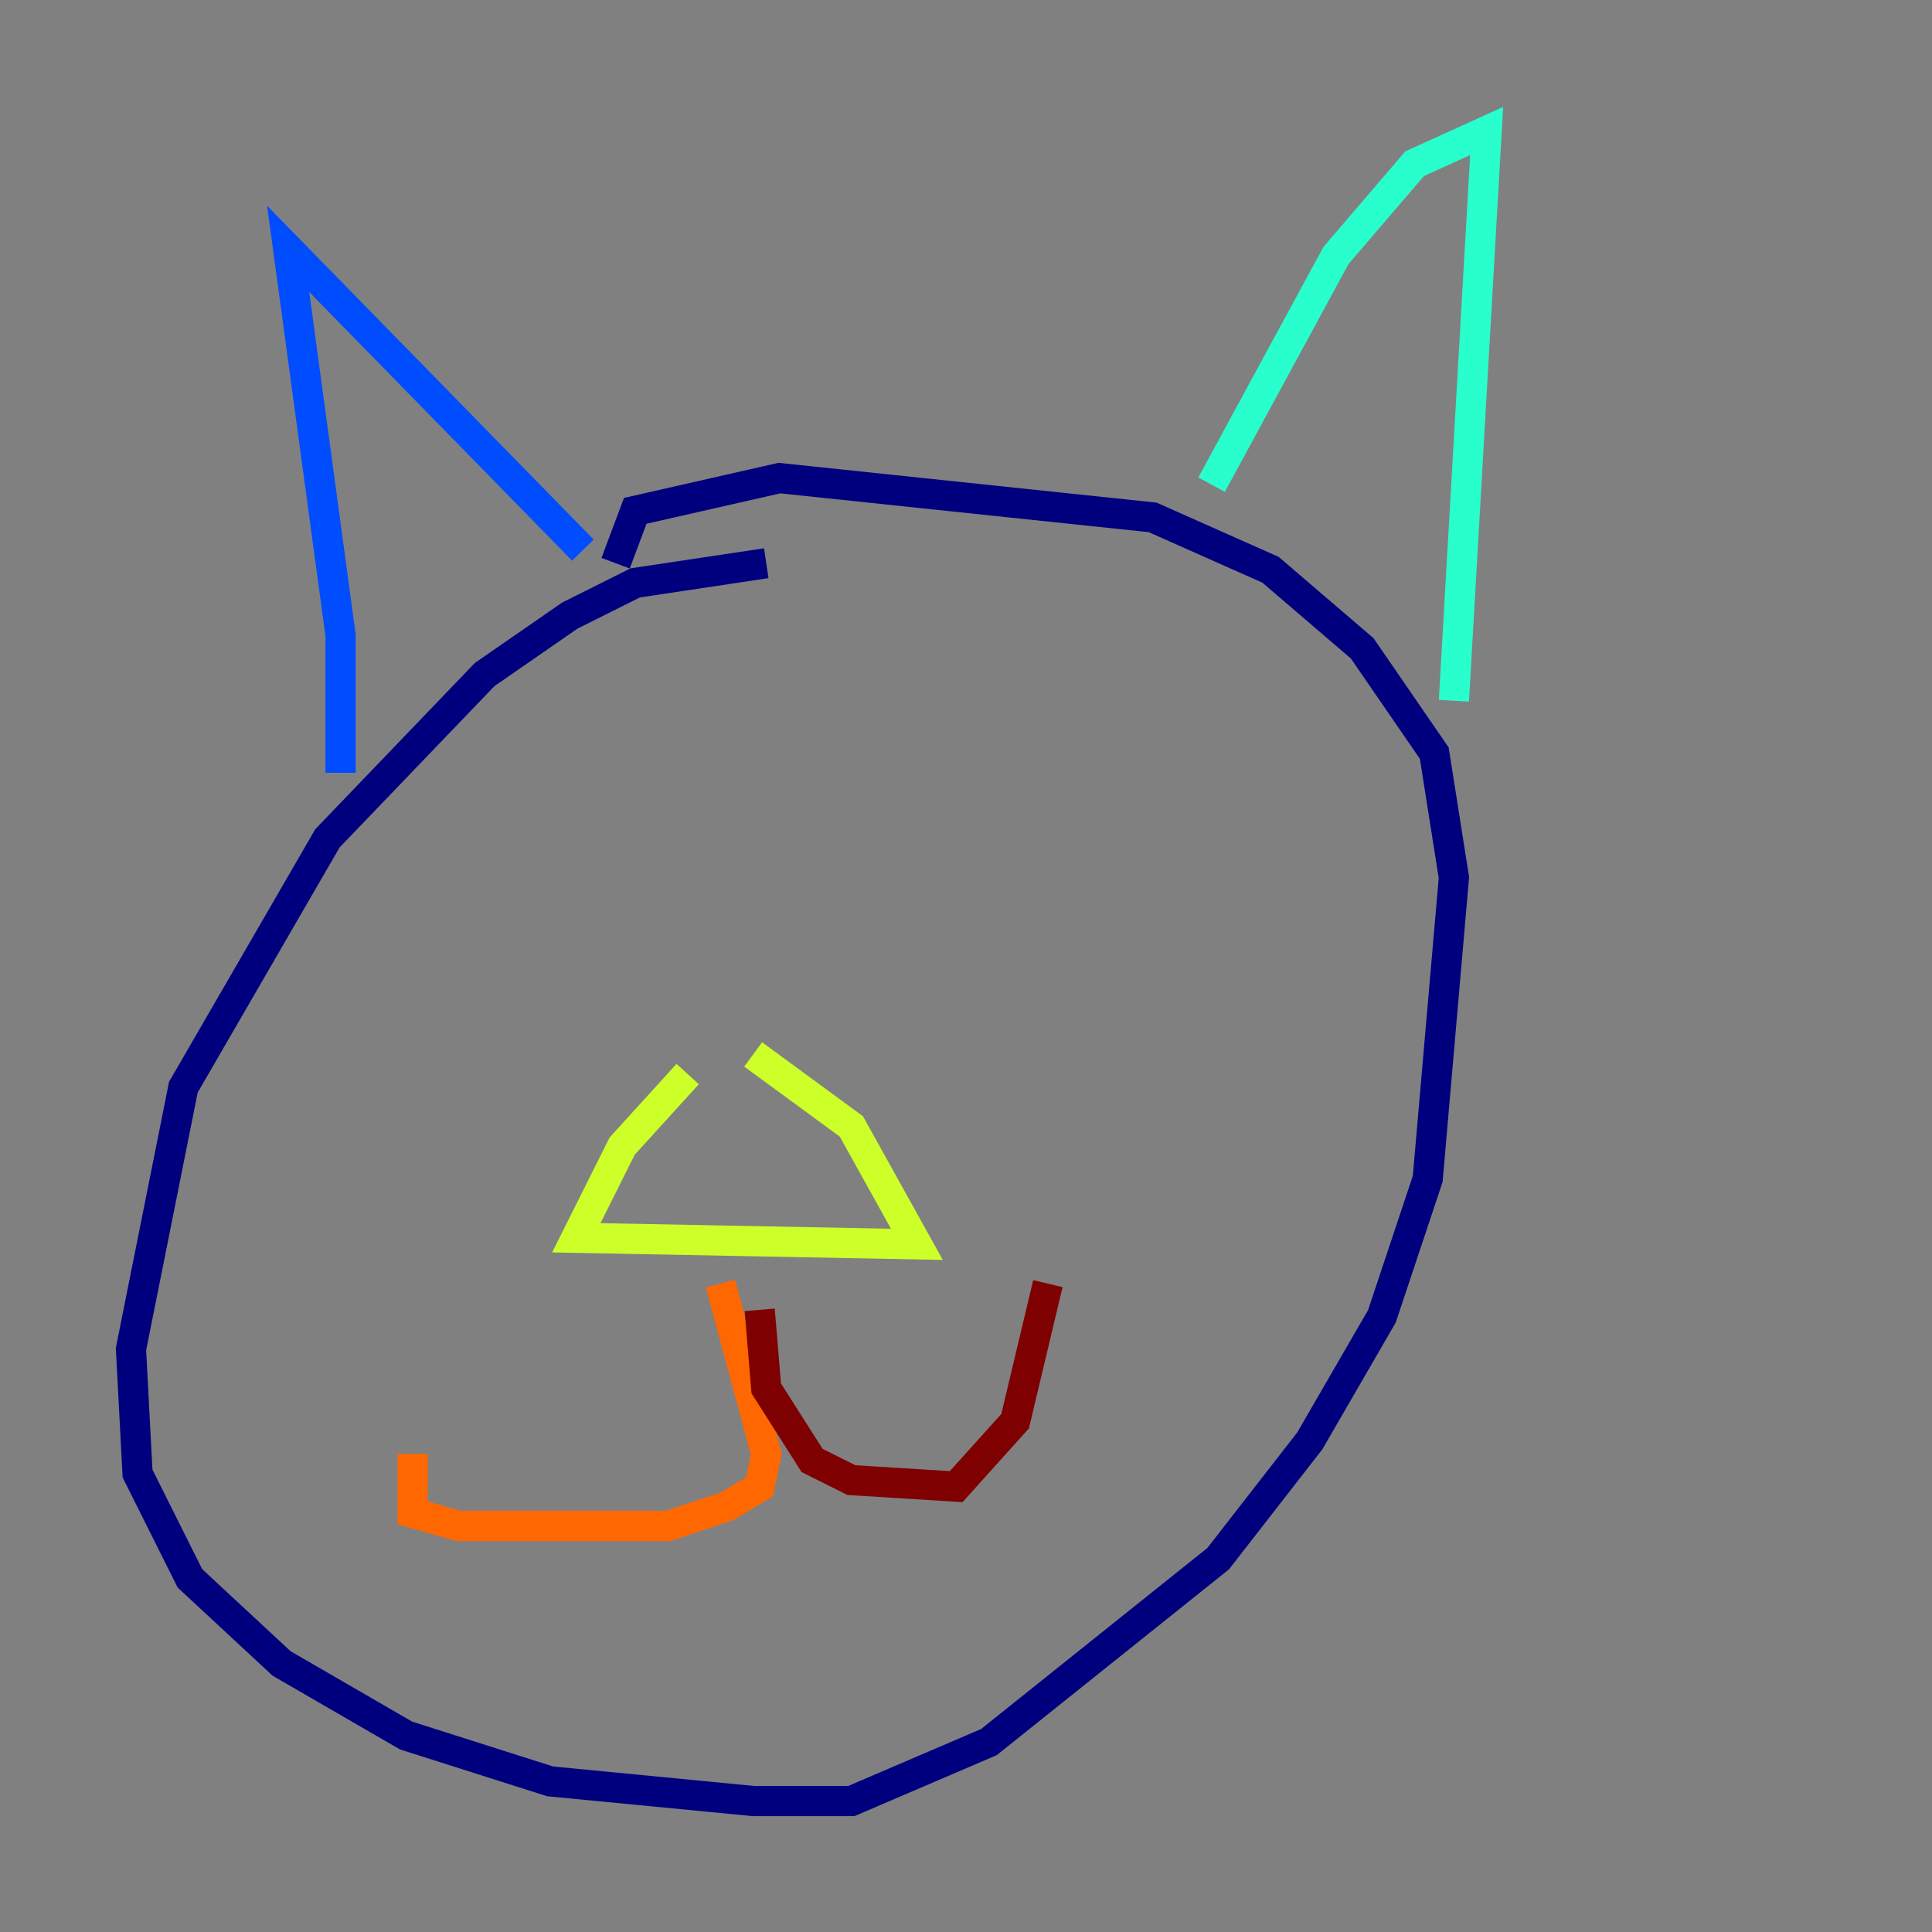 <?xml version="1.0" encoding="utf-8" ?>
<svg baseProfile="tiny" height="128" version="1.2" viewBox="0,0,128,128" width="128" xmlns="http://www.w3.org/2000/svg" xmlns:ev="http://www.w3.org/2001/xml-events" xmlns:xlink="http://www.w3.org/1999/xlink"><rect x="0" y="0" width="128" height="128" fill="#808080" stroke="none"/><defs /><polyline fill="none" points="50.766,37.315 42.088,38.617 37.749,40.786 32.108,44.691 21.695,55.539 12.149,72.027 8.678,89.383 9.112,97.627 12.583,104.57 18.658,110.21 26.902,114.983 36.447,118.02 49.898,119.322 56.407,119.322 65.519,115.417 80.705,103.268 86.78,95.458 91.552,87.214 94.59,78.102 96.325,58.142 95.024,49.898 90.251,42.956 84.176,37.749 76.366,34.278 51.634,31.675 42.088,33.844 40.786,37.315" stroke="#00007f" stroke-width="2" /><polyline fill="none" points="22.563,51.2 22.563,42.088 19.091,16.488 38.617,36.447" stroke="#004cff" stroke-width="2" /><polyline fill="none" points="80.271,32.108 88.515,16.922 93.722,10.848 98.495,8.678 96.325,46.427" stroke="#29ffcd" stroke-width="2" /><polyline fill="none" points="45.559,71.159 41.22,75.932 38.183,82.007 60.746,82.441 56.407,74.63 49.898,69.858" stroke="#cdff29" stroke-width="2" /><polyline fill="none" points="47.729,85.044 50.766,96.325 50.332,98.495 48.163,99.797 44.258,101.098 30.373,101.098 27.336,100.231 27.336,96.325" stroke="#ff6700" stroke-width="2" /><polyline fill="none" points="50.332,86.78 50.766,91.986 53.803,96.759 56.407,98.061 63.349,98.495 67.254,94.156 69.424,85.044" stroke="#7f0000" stroke-width="2" /></svg>